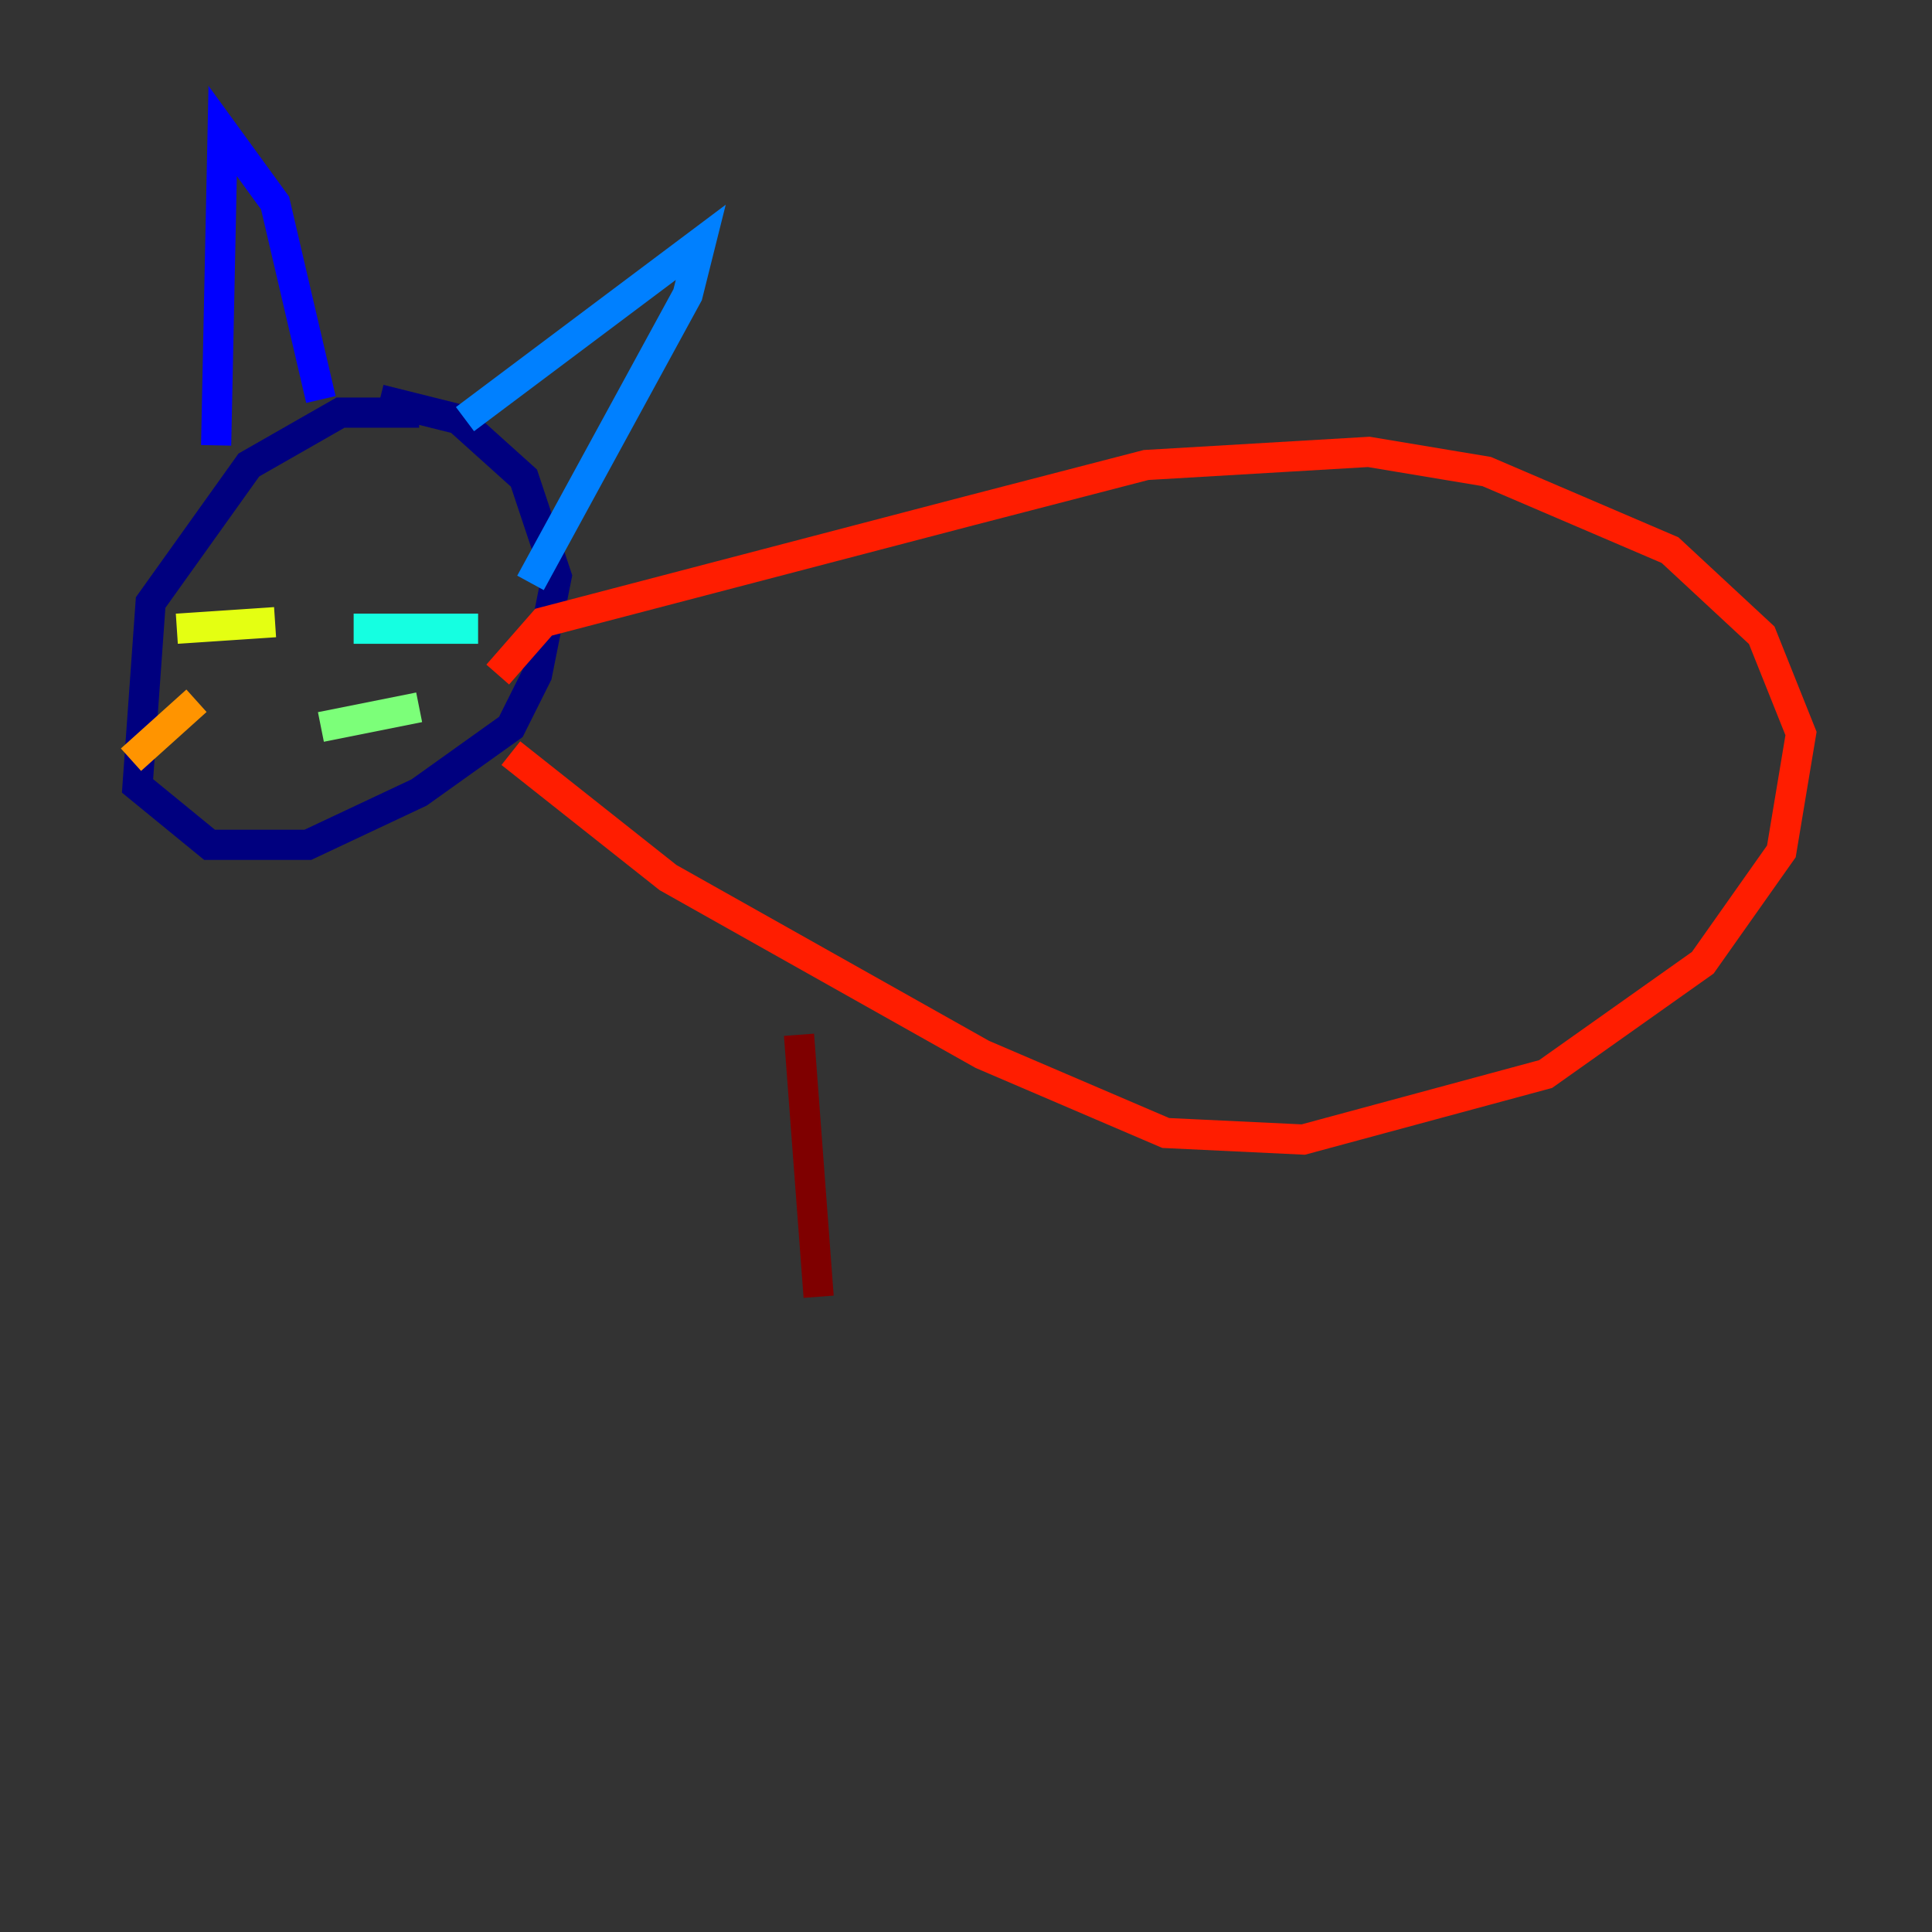 <?xml version="1.0" encoding="utf-8" ?>
<svg baseProfile="tiny" height="128" version="1.2" viewBox="0,0,128,128" width="128" xmlns="http://www.w3.org/2000/svg" xmlns:ev="http://www.w3.org/2001/xml-events" xmlns:xlink="http://www.w3.org/1999/xlink"><rect x="0" y="0" width="128" height="128" fill="#333333" stroke="none"/><defs /><polyline fill="none" points="27.77,27.336 22.563,27.336 16.488,30.807 9.98,39.919 9.112,52.068 13.885,55.973 20.393,55.973 27.77,52.502 33.844,48.163 35.58,44.691 36.881,38.183 34.712,31.675 30.373,27.77 25.166,26.468" stroke="#00007f" stroke-width="2" /><polyline fill="none" points="14.319,29.505 14.752,8.678 18.224,13.451 21.261,26.468" stroke="#0000ff" stroke-width="2" /><polyline fill="none" points="30.807,27.77 46.427,16.054 45.559,19.525 35.146,38.617" stroke="#0080ff" stroke-width="2" /><polyline fill="none" points="23.43,41.654 31.675,41.654" stroke="#15ffe1" stroke-width="2" /><polyline fill="none" points="21.261,48.163 27.77,46.861" stroke="#7cff79" stroke-width="2" /><polyline fill="none" points="18.224,41.22 11.715,41.654" stroke="#e4ff12" stroke-width="2" /><polyline fill="none" points="13.017,46.427 8.678,50.332" stroke="#ff9400" stroke-width="2" /><polyline fill="none" points="32.976,44.691 36.014,41.22 64.217,33.844 75.932,30.807 90.685,29.939 98.495,31.241 110.644,36.447 116.719,42.088 119.322,48.597 118.02,56.407 112.814,63.783 102.4,71.159 86.346,75.498 77.234,75.064 65.085,69.858 44.258,58.142 33.844,49.898" stroke="#ff1d00" stroke-width="2" /><polyline fill="none" points="52.936,68.556 54.237,85.912" stroke="#7f0000" stroke-width="2" /></svg>